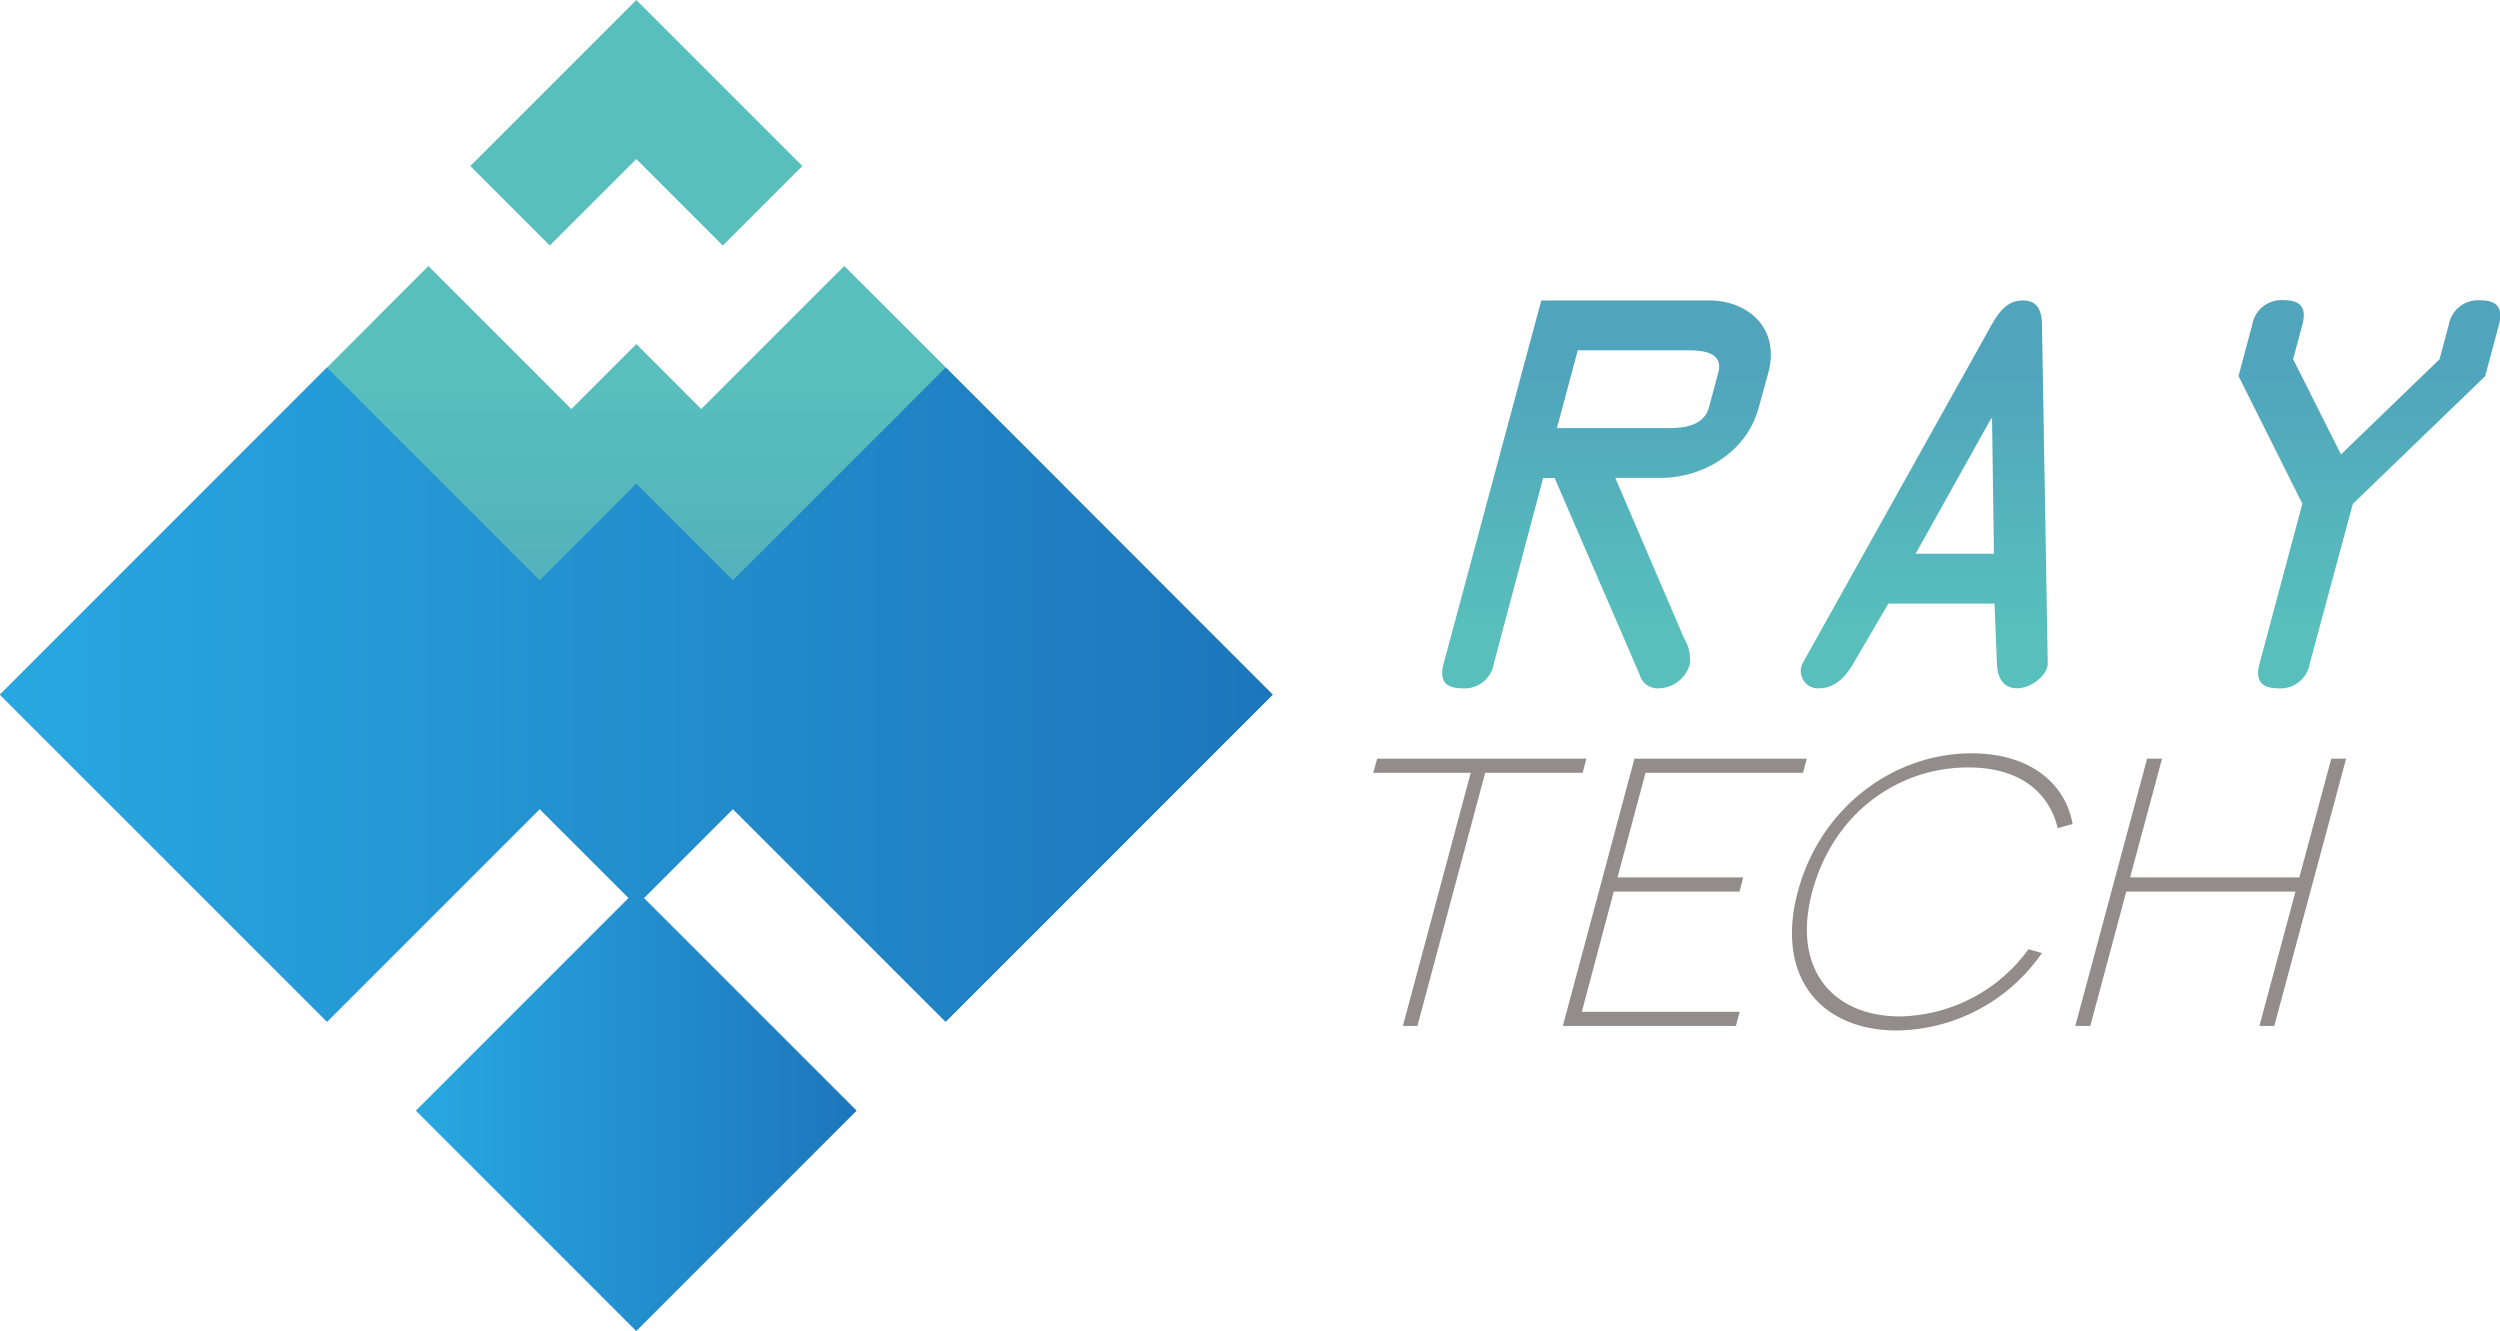 <svg xmlns="http://www.w3.org/2000/svg" xmlns:xlink="http://www.w3.org/1999/xlink" viewBox="0 0 313.21 166.75"><defs><style>.cls-1{fill:url(#linear-gradient);}.cls-2{fill:#1d76bb;}.cls-3{fill:url(#linear-gradient-2);}.cls-4{fill:url(#linear-gradient-3);}.cls-5{fill:url(#linear-gradient-4);}.cls-6{fill:url(#linear-gradient-5);}.cls-7{fill:url(#linear-gradient-6);}.cls-8{fill:url(#linear-gradient-7);}.cls-9{fill:url(#linear-gradient-8);}.cls-10{fill:#928d8c;}</style><linearGradient id="linear-gradient" x1="-435.13" y1="573.36" x2="-359.34" y2="573.36" gradientTransform="translate(-606.59 185.44) rotate(-135)" gradientUnits="userSpaceOnUse"><stop offset="0" stop-color="#00a79c"/><stop offset="1" stop-color="#afe0e5"/></linearGradient><linearGradient id="linear-gradient-2" x1="79.72" y1="96.63" x2="79.72" y2="48.32" gradientUnits="userSpaceOnUse"><stop offset="0" stop-color="#50a4bc"/><stop offset="1" stop-color="#58bfbc"/></linearGradient><linearGradient id="linear-gradient-3" y1="87.03" x2="159.44" y2="87.03" gradientUnits="userSpaceOnUse"><stop offset="0" stop-color="#28a8e0"/><stop offset="1" stop-color="#1d76bb"/></linearGradient><linearGradient id="linear-gradient-4" x1="52.11" y1="139.14" x2="107.33" y2="139.14" gradientTransform="translate(121.74 -15.62) rotate(45)" xlink:href="#linear-gradient-3"/><linearGradient id="linear-gradient-5" x1="79.72" y1="83.16" x2="79.72" y2="31.47" xlink:href="#linear-gradient-2"/><linearGradient id="linear-gradient-6" x1="201.28" y1="45.51" x2="201.28" y2="78.26" xlink:href="#linear-gradient-2"/><linearGradient id="linear-gradient-7" x1="241.1" y1="45.51" x2="241.1" y2="78.26" xlink:href="#linear-gradient-2"/><linearGradient id="linear-gradient-8" x1="296.84" y1="45.51" x2="296.84" y2="78.26" xlink:href="#linear-gradient-2"/></defs><title>08</title><g id="Layer_2" data-name="Layer 2"><g id="Layer_1-2" data-name="Layer 1"><polygon class="cls-1" points="26.13 60.9 53.67 88.44 71.58 70.53 79.72 78.66 87.85 70.53 105.77 88.44 133.31 60.9 105.77 33.35 87.85 51.27 79.72 43.13 71.58 51.27 53.67 33.35 26.13 60.9"/><polygon class="cls-2" points="0 87.03 40.97 128 67.62 101.35 79.72 113.45 91.82 101.35 118.47 128 159.44 87.03 118.47 46.05 91.82 72.7 79.72 60.6 67.62 72.7 40.97 46.05 0 87.03"/><polygon class="cls-3" points="26.13 60.9 53.67 88.44 71.58 70.53 79.72 78.66 87.85 70.53 105.77 88.44 133.31 60.9 105.77 33.35 87.85 51.27 79.72 43.13 71.58 51.27 53.67 33.35 26.13 60.9"/><polygon class="cls-4" points="0 87.03 40.97 128 67.62 101.35 79.72 113.45 91.82 101.35 118.47 128 159.44 87.03 118.47 46.05 91.82 72.7 79.72 60.6 67.62 72.7 40.97 46.05 0 87.03"/><rect class="cls-5" x="60.19" y="119.61" width="39.05" height="39.05" transform="translate(-75.04 97.13) rotate(-45)"/><polygon class="cls-6" points="79.72 19.93 90.55 30.76 100.52 20.8 79.72 0 58.92 20.8 68.88 30.76 79.72 19.93"/><path class="cls-7" d="M187.16,83.11a3.71,3.71,0,0,1-4,3.12c-2.25,0-2.82-1.12-2.29-3.12L193.1,37.64h21c4.94,0,8.93,3.5,7.44,9.06L220.36,51c-1.57,5.87-7.25,8.87-12.24,8.87h-5.75L211,80a4.92,4.92,0,0,1,.68,3.31,4.16,4.16,0,0,1-4,2.93,2.33,2.33,0,0,1-2.27-1.75l-10.64-24.6h-1.44Zm7.9-29.48h13.86c1.74,0,4.52-.12,5.19-2.62l1.16-4.31c.67-2.5-1.81-2.81-3.68-2.81H197.67Z"/><path class="cls-8" d="M249.44,40.83c.95-1.69,2-3.19,4-3.19s2.39,1.56,2.39,3.19l.72,42.28c0,1.5-2.08,3.12-3.83,3.12-1.94,0-2.5-1.62-2.54-3.12l-.3-7.49h-13.3l-4.38,7.49c-.84,1.5-2.27,3.12-4.21,3.12a2.17,2.17,0,0,1-2.16-3.12Zm.13,11.61h-.12L240,69.37h9.81Z"/><path class="cls-9" d="M289.38,83.11a3.71,3.71,0,0,1-4,3.12c-2.25,0-2.82-1.12-2.29-3.12l5.36-20-8-16,1.71-6.38a3.72,3.72,0,0,1,4-3.12c2.25,0,2.82,1.13,2.28,3.12L287.29,45l6,11.93L305.64,45l1.14-4.25a3.72,3.72,0,0,1,4-3.12c2.24,0,2.82,1.13,2.28,3.12l-1.71,6.38-16.58,16Z"/><path class="cls-10" d="M186.07,96.82l-8.49,31.71h-1.82l8.5-31.71H172.05l.48-1.77h26.22l-.47,1.77Z"/><path class="cls-10" d="M204.77,95.05h21.59l-.47,1.77H206.16l-3.51,13.1H218.4l-.47,1.78H202.18l-4,15.06h19.77l-.47,1.77H195.8Z"/><path class="cls-10" d="M255.82,119.4a22.4,22.4,0,0,1-18.16,9.7c-9.62,0-15.26-6.79-12.42-17.4S237.3,94.38,247,94.38c7.76,0,11.86,4.17,12.66,8.85l-1.86.53c-.49-2.11-2.51-7.61-11.22-7.61-8.9,0-16.93,5.84-19.53,15.55s2.56,15.64,11,15.64a20.34,20.34,0,0,0,16.09-8.42Z"/><path class="cls-10" d="M287.59,111.7h-21.2l-4.51,16.83H260l9-33.48h1.87l-4,14.87h21.2l4-14.87h1.86l-9,33.48h-1.86Z"/></g></g></svg>